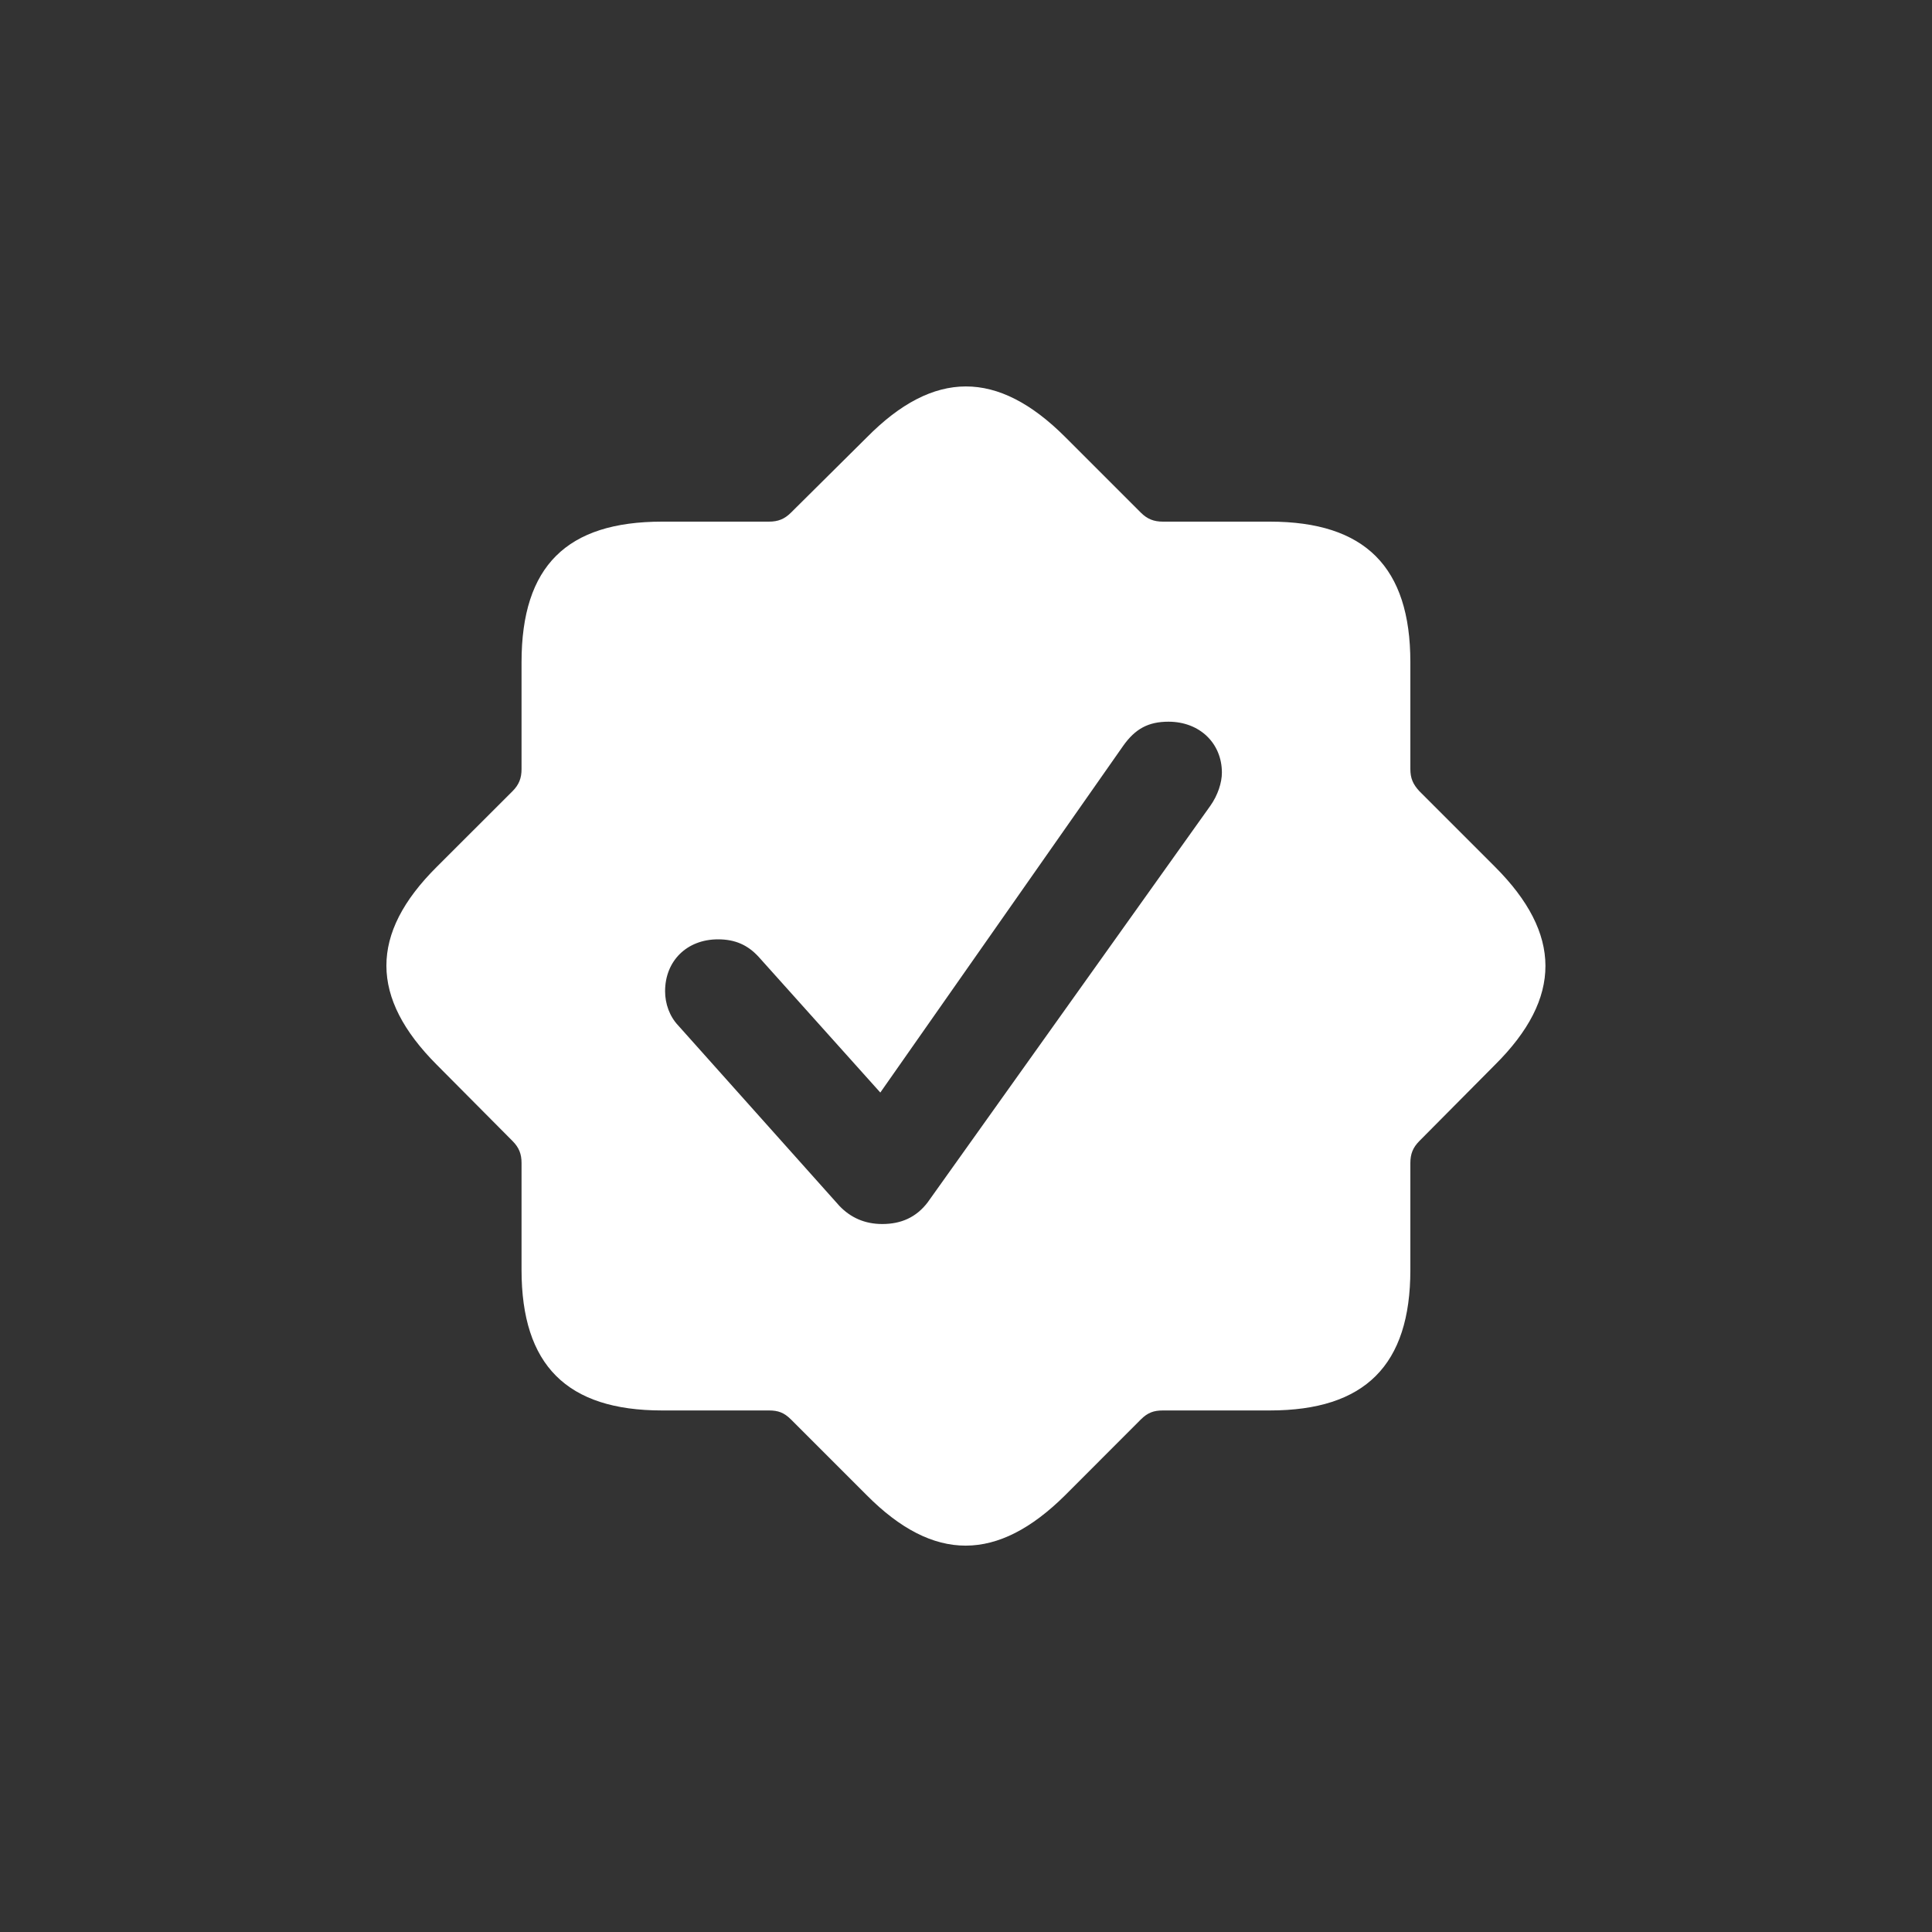 <svg width="20" height="20" viewBox="0 0 20 20" fill="none" xmlns="http://www.w3.org/2000/svg">
<rect x="0" y="0" width="20" height="20" fill="#333333" stroke="none"/>
<path d="M8.972 15.478C9.666 16.177 10.328 16.172 11.027 15.478L11.809 14.695C11.882 14.622 11.945 14.601 12.039 14.601H13.145C14.131 14.601 14.6 14.132 14.6 13.146V12.04C14.6 11.946 14.626 11.879 14.694 11.811L15.476 11.023C16.175 10.329 16.17 9.667 15.476 8.973L14.694 8.191C14.626 8.118 14.6 8.055 14.6 7.961V6.855C14.6 5.869 14.131 5.4 13.145 5.4H12.039C11.945 5.4 11.877 5.374 11.809 5.306L11.027 4.524C10.328 3.825 9.666 3.825 8.972 4.529L8.189 5.306C8.121 5.374 8.054 5.4 7.96 5.4H6.854C5.868 5.4 5.399 5.859 5.399 6.855V7.961C5.399 8.055 5.373 8.123 5.305 8.191L4.522 8.973C3.823 9.667 3.829 10.329 4.522 11.023L5.305 11.811C5.373 11.879 5.399 11.946 5.399 12.04V13.146C5.399 14.132 5.868 14.601 6.854 14.601H7.96C8.054 14.601 8.116 14.622 8.189 14.695L8.972 15.478ZM9.133 12.671C8.951 12.671 8.805 12.604 8.69 12.484L7.021 10.616C6.932 10.522 6.885 10.392 6.885 10.261C6.885 9.948 7.11 9.724 7.433 9.724C7.61 9.724 7.741 9.782 7.855 9.907L9.113 11.31L11.627 7.721C11.752 7.544 11.888 7.471 12.096 7.471C12.42 7.471 12.649 7.695 12.649 7.998C12.649 8.102 12.607 8.232 12.529 8.342L9.603 12.447C9.483 12.604 9.326 12.671 9.133 12.671Z" fill="white"/>
</svg>
